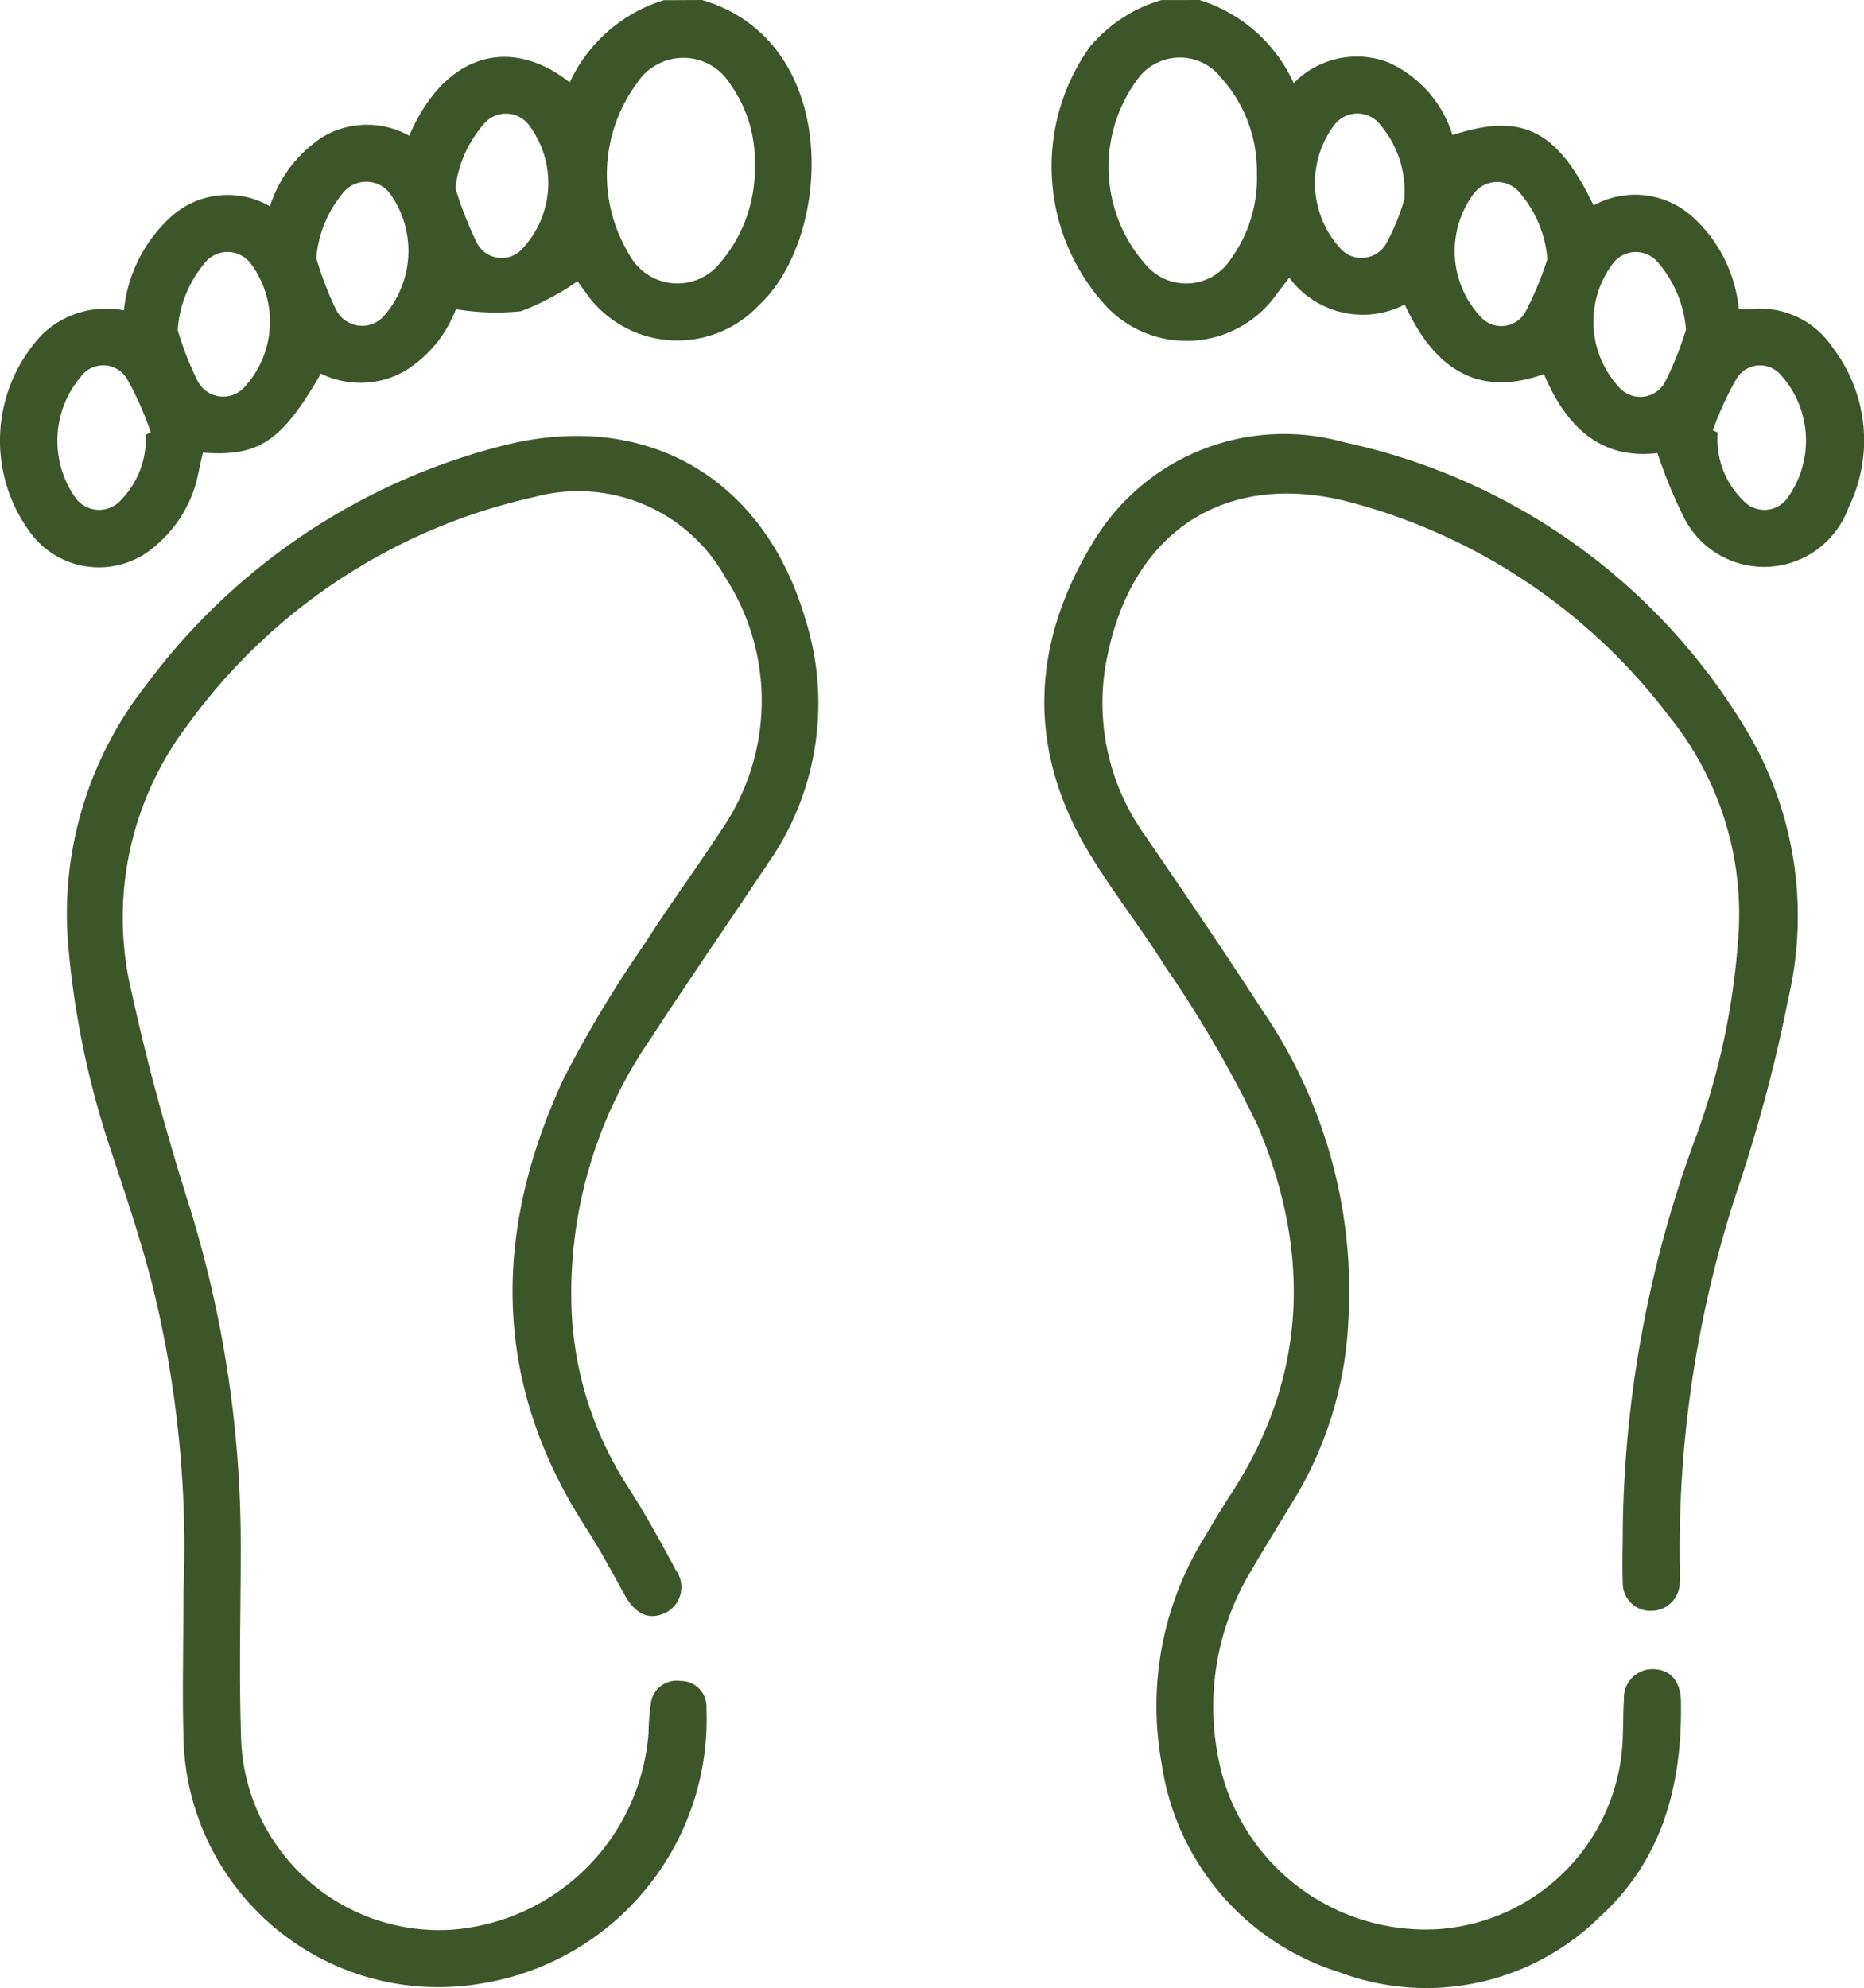 <svg xmlns="http://www.w3.org/2000/svg" width="72.2" height="77" viewBox="0 0 72.2 77">
  <g id="Grupo_5566" data-name="Grupo 5566" transform="translate(-2291 564)">
    <g id="Grupo_1171" data-name="Grupo 1171" transform="translate(1424.908 -1412.49)">
      <path id="Caminho_239" data-name="Caminho 239" d="M1206.113,964.61a5.926,5.926,0,0,1,3.65,3.219,3.424,3.424,0,0,1,3.64-.813,4.548,4.548,0,0,1,2.511,2.826c2.7-.881,4.057-.207,5.465,2.724a3.326,3.326,0,0,1,3.819.428,5.527,5.527,0,0,1,1.806,3.582c.176,0,.342.011.506,0a3.382,3.382,0,0,1,3.123,1.484,5.914,5.914,0,0,1,.619,6.214,3.476,3.476,0,0,1-6.369.385,18.631,18.631,0,0,1-1.028-2.5c-2.246.263-3.556-1.071-4.4-3.061-2.5.906-4.232-.155-5.388-2.695a3.542,3.542,0,0,1-4.473-1.037c-.162.209-.309.393-.447.577a4.277,4.277,0,0,1-6.636.538,7.984,7.984,0,0,1-.656-10.039,5.706,5.706,0,0,1,2.783-1.829Zm2.225,6.724a5.394,5.394,0,0,0-1.392-3.721,2.021,2.021,0,0,0-3.216.046,5.7,5.7,0,0,0,.38,7.288,2.049,2.049,0,0,0,3.21-.294A5.326,5.326,0,0,0,1208.338,971.334Zm16.62,6.03a4.523,4.523,0,0,0-1.06-2.559,1.112,1.112,0,0,0-1.794.043,3.739,3.739,0,0,0,.237,4.731,1.09,1.09,0,0,0,1.82-.2,12.7,12.7,0,0,0,.8-2.015Zm1.045,3.91.184.085a3.305,3.305,0,0,0,1.016,2.662,1.1,1.1,0,0,0,1.687-.125,3.8,3.8,0,0,0-.241-4.745,1.062,1.062,0,0,0-1.724.111,12.184,12.184,0,0,0-.922,2.008Zm-6.412-6.625a4.51,4.51,0,0,0-1.064-2.566,1.136,1.136,0,0,0-1.752-.022,3.723,3.723,0,0,0,.241,4.83,1.072,1.072,0,0,0,1.719-.189,13.222,13.222,0,0,0,.855-2.056Zm-5.541-2.319a4,4,0,0,0-.928-2.883,1.123,1.123,0,0,0-1.8.023,3.748,3.748,0,0,0,.22,4.728,1.1,1.1,0,0,0,1.824-.189A8.826,8.826,0,0,0,1214.051,972.33Z" transform="translate(-293.562 -116.12)" fill="#3c5629"/>
      <path id="Caminho_240" data-name="Caminho 240" d="M972.128,964.61c5.427,1.6,5.053,9.2,2.192,11.828a4.328,4.328,0,0,1-6.744-.558c-.116-.155-.227-.309-.274-.379a9.73,9.73,0,0,1-2.2,1.164,9.527,9.527,0,0,1-2.511-.08,4.8,4.8,0,0,1-1.981,2.395,3.465,3.465,0,0,1-3.247.1c-1.532,2.638-2.387,3.214-4.572,3.064-.057.25-.116.507-.173.773a4.907,4.907,0,0,1-1.642,2.814,3.3,3.3,0,0,1-4.753-.342,5.988,5.988,0,0,1,.339-7.822,3.57,3.57,0,0,1,3.169-.937A5.67,5.67,0,0,1,951.562,973a3.273,3.273,0,0,1,3.827-.4,5.013,5.013,0,0,1,2.081-2.71,3.365,3.365,0,0,1,3.313-.023c1.347-3.137,3.865-3.913,6.218-2.067a5.932,5.932,0,0,1,3.644-3.183Zm2.039,6.319a5.065,5.065,0,0,0-.928-3.027,2.132,2.132,0,0,0-3.613-.1,5.96,5.96,0,0,0-.331,6.648,2.117,2.117,0,0,0,3.556.309,5.581,5.581,0,0,0,1.313-3.834Zm-22.352,6.464a12.157,12.157,0,0,0,.762,1.951,1.112,1.112,0,0,0,1.871.206,3.756,3.756,0,0,0,.235-4.679,1.126,1.126,0,0,0-1.846-.042A4.48,4.48,0,0,0,951.815,977.393Zm-1.237,4.051.193-.088a12.253,12.253,0,0,0-.928-2.087,1.072,1.072,0,0,0-1.775-.077,3.841,3.841,0,0,0-.255,4.638,1.137,1.137,0,0,0,1.846.1,3.354,3.354,0,0,0,.915-2.488Zm6.609-6.828a12.739,12.739,0,0,0,.773,2.01,1.127,1.127,0,0,0,1.879.178,3.81,3.81,0,0,0,.25-4.624,1.155,1.155,0,0,0-1.9-.062,4.5,4.5,0,0,0-1.006,2.5Zm5.382-2.729a14.4,14.4,0,0,0,.841,2.141,1.078,1.078,0,0,0,1.769.2,3.726,3.726,0,0,0,.238-4.777,1.114,1.114,0,0,0-1.745-.036,4.589,4.589,0,0,0-1.1,2.474Z" transform="translate(-78.84 -116.12)" fill="#3c5629"/>
      <path id="Caminho_241" data-name="Caminho 241" d="M1220.96,1107.455a45.225,45.225,0,0,1,2.871-15.223,28.083,28.083,0,0,0,1.586-7.409,12.164,12.164,0,0,0-2.65-8.76,22.84,22.84,0,0,0-12.33-8.3c-4.725-1.263-8.375,1-9.408,5.795a8.8,8.8,0,0,0,1.419,7.093c1.546,2.256,3.08,4.513,4.564,6.8a19.271,19.271,0,0,1,3.318,12.018,14.63,14.63,0,0,1-1.991,6.725c-.583.969-1.183,1.93-1.753,2.907a10.185,10.185,0,0,0-1.135,7.964,8.175,8.175,0,0,0,8.4,5.949,7.684,7.684,0,0,0,7.112-7.553c.02-.444.009-.887.042-1.33a1.112,1.112,0,0,1,1.143-1.183c.651.015,1.051.464,1.065,1.237.054,3.2-.694,6.138-3.149,8.361a9.563,9.563,0,0,1-10.079,2.141,9.955,9.955,0,0,1-6.882-8.057,12.408,12.408,0,0,1,1.661-8.8c.325-.551.652-1.1,1-1.634,3-4.572,3.12-9.416,1.053-14.3a46.07,46.07,0,0,0-3.547-6.109c-.928-1.484-2.01-2.863-2.922-4.351-2.517-4.108-2.319-8.255.173-12.262a8.614,8.614,0,0,1,9.665-3.737,23.988,23.988,0,0,1,15.461,10.977,14.022,14.022,0,0,1,1.732,10.529,60.062,60.062,0,0,1-1.868,7.112,44.38,44.38,0,0,0-2.346,14.648c0,.3.022.592,0,.886a1.1,1.1,0,0,1-1.082,1.1,1.073,1.073,0,0,1-1.124-1.112C1220.933,1108.9,1220.96,1108.169,1220.96,1107.455Z" transform="translate(-292.011 -199.813)" fill="#3c5629"/>
      <path id="Caminho_242" data-name="Caminho 242" d="M966.254,1110.088a42.289,42.289,0,0,0-1.2-11.894c-.444-1.736-1.017-3.44-1.58-5.144a34.062,34.062,0,0,1-1.679-7.992,14.326,14.326,0,0,1,3-10.1,24.823,24.823,0,0,1,13.825-9.287c5.526-1.416,10.108,1.223,11.718,6.7a10.814,10.814,0,0,1-1.422,9.448c-1.527,2.293-3.092,4.559-4.6,6.869a17.322,17.322,0,0,0-3.013,10.748,13.645,13.645,0,0,0,2.18,6.576c.659,1.037,1.262,2.11,1.838,3.2a1.111,1.111,0,0,1-.447,1.684c-.611.272-1.13.009-1.538-.73-.487-.883-.966-1.772-1.512-2.618-3.633-5.628-3.584-11.46-.844-17.361a45.678,45.678,0,0,1,3.109-5.179c.965-1.515,2.032-2.964,3.013-4.468a8.8,8.8,0,0,0,.142-9.767,6.526,6.526,0,0,0-7.421-3.108,22.619,22.619,0,0,0-13.4,8.813,12.333,12.333,0,0,0-2.157,10.438c.6,2.755,1.359,5.484,2.208,8.174a44.242,44.242,0,0,1,2,13.374c0,2.364-.068,4.729.009,7.09a7.677,7.677,0,0,0,8.187,7.59,8.269,8.269,0,0,0,7.6-7.624,9,9,0,0,1,.083-1.1,1.009,1.009,0,0,1,1.15-.908.992.992,0,0,1,1.008,1.057,10.362,10.362,0,0,1-8.658,10.651,9.877,9.877,0,0,1-11.6-9.7C966.208,1113.928,966.254,1112.327,966.254,1110.088Z" transform="translate(-93.057 -199.92)" fill="#3c5629"/>
    </g>
  </g>
</svg>
